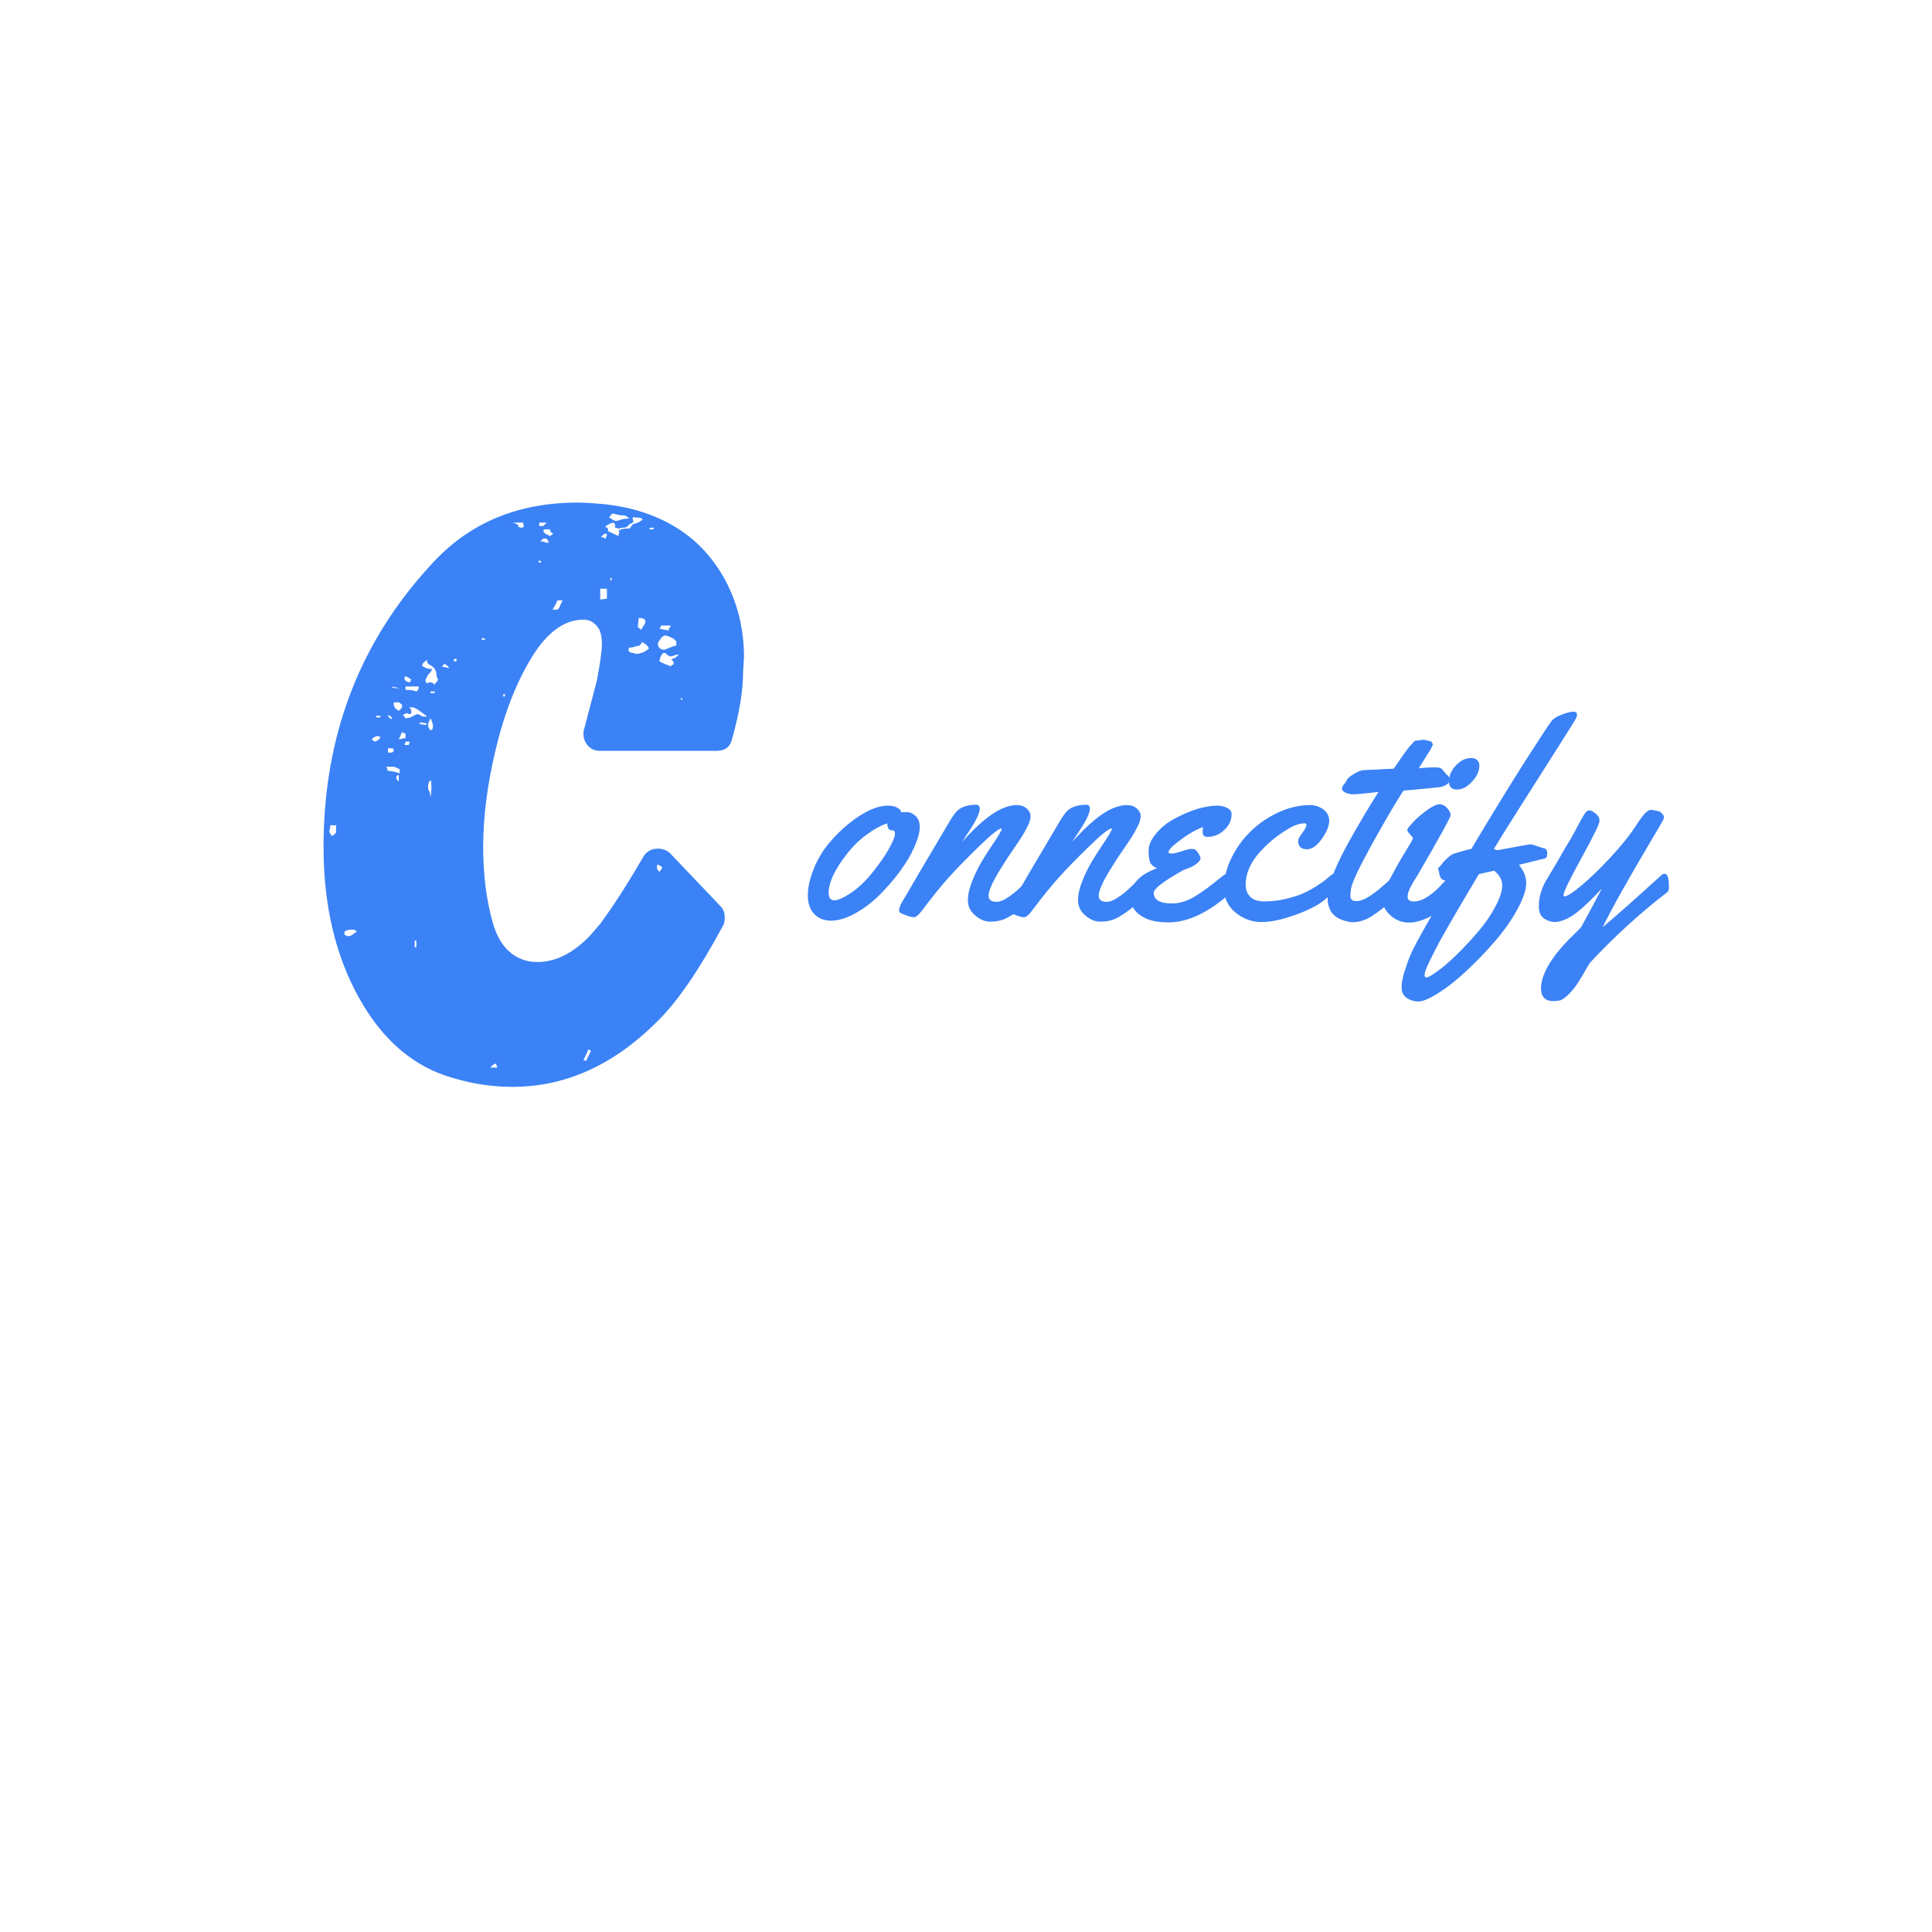 <svg xmlns="http://www.w3.org/2000/svg" xmlns:xlink="http://www.w3.org/1999/xlink" width="500" zoomAndPan="magnify" viewBox="0 0 375 375" height="500" preserveAspectRatio="xMidYMid meet" version="1.0"><defs><g/></defs><g fill="#3b82f6" fill-opacity="1"><g transform="translate(156.24, 177.983)"><g><path d="M 19.797 -20.359 C 20.328 -20.359 20.875 -20.117 21.438 -19.641 C 22 -19.16 22.281 -18.426 22.281 -17.438 C 22.281 -16.445 21.93 -15.16 21.234 -13.578 C 20.547 -12.004 19.594 -10.398 18.375 -8.766 C 17.164 -7.141 15.832 -5.609 14.375 -4.172 C 12.926 -2.742 11.359 -1.57 9.672 -0.656 C 7.992 0.258 6.469 0.719 5.094 0.719 C 3.727 0.719 2.629 0.285 1.797 -0.578 C 0.973 -1.441 0.562 -2.645 0.562 -4.188 C 0.562 -5.727 0.938 -7.43 1.688 -9.297 C 2.445 -11.172 3.422 -12.82 4.609 -14.25 C 5.805 -15.688 7.102 -16.973 8.5 -18.109 C 11.395 -20.441 13.941 -21.609 16.141 -21.609 C 17.117 -21.609 17.859 -21.367 18.359 -20.891 C 18.535 -20.734 18.625 -20.594 18.625 -20.469 L 18.625 -20.312 C 18.875 -20.344 19.266 -20.359 19.797 -20.359 Z M 17.094 -16.812 L 16.906 -16.812 C 16.289 -16.812 15.984 -17.266 15.984 -18.172 C 14.68 -17.742 13.316 -16.992 11.891 -15.922 C 10.461 -14.859 9.188 -13.594 8.062 -12.125 C 5.789 -9.207 4.633 -6.742 4.594 -4.734 C 4.594 -3.734 4.957 -3.234 5.688 -3.234 C 6.414 -3.234 7.5 -3.711 8.938 -4.672 C 10.383 -5.641 11.816 -7.016 13.234 -8.797 C 14.648 -10.578 15.707 -12.117 16.406 -13.422 C 17.113 -14.734 17.469 -15.625 17.469 -16.094 C 17.469 -16.57 17.344 -16.812 17.094 -16.812 Z M 17.094 -16.812 "/></g></g></g><g fill="#3b82f6" fill-opacity="1"><g transform="translate(176.277, 177.983)"><g><path d="M 15.609 -4.109 C 15.609 -3.328 16.141 -2.938 17.203 -2.938 C 17.773 -2.938 18.492 -3.223 19.359 -3.797 C 20.223 -4.367 21 -4.992 21.688 -5.672 C 23.539 -7.504 24.594 -8.422 24.844 -8.422 C 25.312 -8.422 25.547 -7.75 25.547 -6.406 C 25.547 -5.07 25.125 -4.156 24.281 -3.656 C 21.738 -1.363 19.77 0.031 18.375 0.531 C 17.594 0.801 16.727 0.926 15.781 0.906 C 14.844 0.883 13.91 0.477 12.984 -0.312 C 12.055 -1.113 11.594 -2.086 11.594 -3.234 C 11.594 -4.391 11.895 -5.695 12.5 -7.156 C 13.102 -8.613 13.723 -9.863 14.359 -10.906 C 14.992 -11.957 15.773 -13.172 16.703 -14.547 C 17.629 -15.93 18.117 -16.789 18.172 -17.125 L 18.109 -17.188 C 17.523 -17.125 16.07 -15.961 13.75 -13.703 C 11.426 -11.441 9.504 -9.473 7.984 -7.797 C 6.473 -6.129 4.664 -3.895 2.562 -1.094 C 1.977 -0.332 1.5 0.047 1.125 0.047 C 0.75 0.047 0.25 -0.07 -0.375 -0.312 C -1.008 -0.551 -1.398 -0.723 -1.547 -0.828 C -1.691 -0.93 -1.766 -1.086 -1.766 -1.297 C -1.766 -1.516 -1.703 -1.781 -1.578 -2.094 C -1.453 -2.406 -1.332 -2.66 -1.219 -2.859 C -1.102 -3.066 -0.91 -3.383 -0.641 -3.812 C -0.367 -4.25 0.16 -5.156 0.953 -6.531 C 1.742 -7.914 2.957 -9.977 4.594 -12.719 C 6.227 -15.457 7.207 -17.113 7.531 -17.688 C 8.207 -18.863 8.758 -19.719 9.188 -20.25 C 9.988 -21.27 11.344 -21.781 13.25 -21.781 C 13.676 -21.781 13.891 -21.508 13.891 -20.969 C 13.891 -20.133 13.113 -18.562 11.562 -16.25 L 10.453 -14.562 C 13.523 -17.977 16.125 -20.141 18.25 -21.047 C 19.281 -21.492 20.207 -21.719 21.031 -21.719 C 21.863 -21.719 22.523 -21.492 23.016 -21.047 C 23.504 -20.609 23.75 -20.113 23.75 -19.562 C 23.75 -19.02 23.562 -18.367 23.188 -17.609 C 22.812 -16.859 22.43 -16.18 22.047 -15.578 C 21.672 -14.984 21.172 -14.234 20.547 -13.328 C 19.922 -12.422 19.582 -11.926 19.531 -11.844 C 19.477 -11.77 19.336 -11.555 19.109 -11.203 C 18.891 -10.859 18.727 -10.602 18.625 -10.438 C 18.52 -10.281 18.344 -10 18.094 -9.594 C 17.844 -9.195 17.641 -8.863 17.484 -8.594 C 17.336 -8.332 17.148 -8.004 16.922 -7.609 C 16.703 -7.223 16.523 -6.883 16.391 -6.594 C 16.254 -6.312 16.117 -6.004 15.984 -5.672 C 15.734 -5.047 15.609 -4.523 15.609 -4.109 Z M 15.609 -4.109 "/></g></g></g><g fill="#3b82f6" fill-opacity="1"><g transform="translate(197.65, 177.983)"><g><path d="M 15.609 -4.109 C 15.609 -3.328 16.141 -2.938 17.203 -2.938 C 17.773 -2.938 18.492 -3.223 19.359 -3.797 C 20.223 -4.367 21 -4.992 21.688 -5.672 C 23.539 -7.504 24.594 -8.422 24.844 -8.422 C 25.312 -8.422 25.547 -7.75 25.547 -6.406 C 25.547 -5.07 25.125 -4.156 24.281 -3.656 C 21.738 -1.363 19.77 0.031 18.375 0.531 C 17.594 0.801 16.727 0.926 15.781 0.906 C 14.844 0.883 13.91 0.477 12.984 -0.312 C 12.055 -1.113 11.594 -2.086 11.594 -3.234 C 11.594 -4.391 11.895 -5.695 12.5 -7.156 C 13.102 -8.613 13.723 -9.863 14.359 -10.906 C 14.992 -11.957 15.773 -13.172 16.703 -14.547 C 17.629 -15.93 18.117 -16.789 18.172 -17.125 L 18.109 -17.188 C 17.523 -17.125 16.07 -15.961 13.75 -13.703 C 11.426 -11.441 9.504 -9.473 7.984 -7.797 C 6.473 -6.129 4.664 -3.895 2.562 -1.094 C 1.977 -0.332 1.5 0.047 1.125 0.047 C 0.75 0.047 0.25 -0.07 -0.375 -0.312 C -1.008 -0.551 -1.398 -0.723 -1.547 -0.828 C -1.691 -0.93 -1.766 -1.086 -1.766 -1.297 C -1.766 -1.516 -1.703 -1.781 -1.578 -2.094 C -1.453 -2.406 -1.332 -2.66 -1.219 -2.859 C -1.102 -3.066 -0.91 -3.383 -0.641 -3.812 C -0.367 -4.25 0.16 -5.156 0.953 -6.531 C 1.742 -7.914 2.957 -9.977 4.594 -12.719 C 6.227 -15.457 7.207 -17.113 7.531 -17.688 C 8.207 -18.863 8.758 -19.719 9.188 -20.25 C 9.988 -21.27 11.344 -21.781 13.25 -21.781 C 13.676 -21.781 13.891 -21.508 13.891 -20.969 C 13.891 -20.133 13.113 -18.562 11.562 -16.25 L 10.453 -14.562 C 13.523 -17.977 16.125 -20.141 18.25 -21.047 C 19.281 -21.492 20.207 -21.719 21.031 -21.719 C 21.863 -21.719 22.523 -21.492 23.016 -21.047 C 23.504 -20.609 23.75 -20.113 23.75 -19.562 C 23.75 -19.02 23.562 -18.367 23.188 -17.609 C 22.812 -16.859 22.43 -16.18 22.047 -15.578 C 21.672 -14.984 21.172 -14.234 20.547 -13.328 C 19.922 -12.422 19.582 -11.926 19.531 -11.844 C 19.477 -11.77 19.336 -11.555 19.109 -11.203 C 18.891 -10.859 18.727 -10.602 18.625 -10.438 C 18.52 -10.281 18.344 -10 18.094 -9.594 C 17.844 -9.195 17.641 -8.863 17.484 -8.594 C 17.336 -8.332 17.148 -8.004 16.922 -7.609 C 16.703 -7.223 16.523 -6.883 16.391 -6.594 C 16.254 -6.312 16.117 -6.004 15.984 -5.672 C 15.734 -5.047 15.609 -4.523 15.609 -4.109 Z M 15.609 -4.109 "/></g></g></g><g fill="#3b82f6" fill-opacity="1"><g transform="translate(219.023, 177.983)"><g><path d="M 20.031 -19.984 C 20.031 -18.805 19.555 -17.77 18.609 -16.875 C 17.66 -15.988 16.578 -15.547 15.359 -15.547 C 14.973 -15.547 14.719 -15.641 14.594 -15.828 C 14.469 -16.016 14.406 -16.258 14.406 -16.562 C 14.406 -16.863 14.441 -17.16 14.516 -17.453 C 13.867 -17.234 13.148 -16.898 12.359 -16.453 C 11.578 -16.016 10.617 -15.359 9.484 -14.484 C 8.348 -13.609 7.781 -12.957 7.781 -12.531 C 7.781 -12.383 7.988 -12.312 8.406 -12.312 C 8.82 -12.312 9.469 -12.457 10.344 -12.75 C 11.219 -13.051 11.828 -13.203 12.172 -13.203 C 12.516 -13.203 12.738 -13.18 12.844 -13.141 C 13.082 -13.016 13.332 -12.742 13.594 -12.328 C 13.863 -11.91 14 -11.582 14 -11.344 C 14 -11.102 13.766 -10.785 13.297 -10.391 C 12.836 -10.004 12.312 -9.707 11.719 -9.5 C 11.133 -9.289 10.742 -9.133 10.547 -9.031 C 6.797 -6.926 4.922 -5.484 4.922 -4.703 C 4.922 -3.316 6.102 -2.625 8.469 -2.625 C 9.977 -2.625 11.5 -3.102 13.031 -4.062 C 14.332 -4.883 15.504 -5.719 16.547 -6.562 C 17.586 -7.406 18.242 -7.926 18.516 -8.125 C 18.797 -8.32 19.008 -8.422 19.156 -8.422 C 19.625 -8.422 19.859 -7.898 19.859 -6.859 C 19.859 -5.828 19.797 -5.145 19.672 -4.812 C 19.547 -4.488 19.188 -4.086 18.594 -3.609 C 14.781 -0.504 11.176 1.047 7.781 1.047 C 5.957 1.047 4.504 0.797 3.422 0.297 C 1.422 -0.609 0.422 -2 0.422 -3.875 C 0.422 -6.332 2.125 -8.191 5.531 -9.453 C 4.852 -9.754 4.414 -10.141 4.219 -10.609 C 4.02 -11.086 3.922 -11.848 3.922 -12.891 C 3.922 -13.93 4.406 -15.035 5.375 -16.203 C 6.352 -17.367 7.547 -18.328 8.953 -19.078 C 12.086 -20.766 14.883 -21.609 17.344 -21.609 C 17.926 -21.609 18.52 -21.469 19.125 -21.188 C 19.727 -20.906 20.031 -20.504 20.031 -19.984 Z M 20.031 -19.984 "/></g></g></g><g fill="#3b82f6" fill-opacity="1"><g transform="translate(236.389, 177.983)"><g><path d="M 19.031 -5.922 C 19.945 -6.516 20.539 -6.922 20.812 -7.141 C 21.082 -7.367 21.395 -7.633 21.75 -7.938 C 22.102 -8.238 22.395 -8.391 22.625 -8.391 C 22.988 -8.391 23.172 -7.984 23.172 -7.172 C 23.172 -6.359 22.77 -5.484 21.969 -4.547 C 21.176 -3.617 20.191 -2.828 19.016 -2.172 C 17.848 -1.523 16.594 -0.961 15.25 -0.484 C 12.602 0.492 10.348 0.984 8.484 0.984 C 6.617 0.984 4.938 0.375 3.438 -0.844 C 1.945 -2.062 1.203 -3.656 1.203 -5.625 C 1.203 -7.594 1.691 -9.562 2.672 -11.531 C 3.648 -13.5 4.91 -15.223 6.453 -16.703 C 7.992 -18.191 9.781 -19.398 11.812 -20.328 C 13.852 -21.254 15.875 -21.719 17.875 -21.719 C 18.832 -21.719 19.691 -21.441 20.453 -20.891 C 21.223 -20.336 21.609 -19.582 21.609 -18.625 C 21.609 -17.664 21.129 -16.508 20.172 -15.156 C 19.223 -13.812 18.258 -13.141 17.281 -13.141 C 16.145 -13.141 15.578 -13.688 15.578 -14.781 C 15.578 -15.062 15.844 -15.566 16.375 -16.297 C 16.914 -17.023 17.188 -17.52 17.188 -17.781 C 17.188 -18.039 17.086 -18.172 16.891 -18.172 C 15.91 -18.172 14.859 -17.832 13.734 -17.156 C 12.609 -16.477 11.586 -15.766 10.672 -15.016 C 9.754 -14.266 8.883 -13.426 8.062 -12.5 C 6.281 -10.488 5.391 -8.395 5.391 -6.219 C 5.391 -5.352 5.672 -4.602 6.234 -3.969 C 6.797 -3.332 7.738 -3.016 9.062 -3.016 C 10.395 -3.016 11.727 -3.172 13.062 -3.484 C 14.395 -3.797 15.492 -4.133 16.359 -4.5 C 17.223 -4.863 18.113 -5.336 19.031 -5.922 Z M 19.031 -5.922 "/></g></g></g><g fill="#3b82f6" fill-opacity="1"><g transform="translate(256.346, 177.983)"><g><path d="M 20.031 -34.406 L 21.141 -34.141 C 21.297 -34.141 21.438 -34.062 21.562 -33.906 C 21.688 -33.75 21.75 -33.598 21.75 -33.453 C 21.75 -33.305 21.562 -32.922 21.188 -32.297 C 20.812 -31.672 20.367 -30.961 19.859 -30.172 C 19.359 -29.379 19.086 -28.945 19.047 -28.875 C 20.441 -28.988 21.426 -29.047 22 -29.047 C 22.582 -29.047 22.977 -29.004 23.188 -28.922 C 23.406 -28.836 23.648 -28.613 23.922 -28.25 C 24.203 -27.883 24.457 -27.609 24.688 -27.422 C 24.914 -27.234 25.031 -26.953 25.031 -26.578 C 25.031 -26.211 24.801 -25.898 24.344 -25.641 C 23.895 -25.379 23.41 -25.223 22.891 -25.172 C 18.766 -24.754 16.488 -24.539 16.062 -24.531 C 14.613 -22.32 12.594 -18.879 10 -14.203 C 7.414 -9.523 6.039 -6.598 5.875 -5.422 C 5.801 -4.891 5.766 -4.453 5.766 -4.109 C 5.766 -3.422 6.129 -3.078 6.859 -3.078 C 7.598 -3.078 8.41 -3.352 9.297 -3.906 C 10.191 -4.469 11.008 -5.082 11.75 -5.75 C 13.75 -7.531 14.82 -8.422 14.969 -8.422 C 15.426 -8.422 15.656 -7.617 15.656 -6.016 C 15.656 -5.141 15.254 -4.352 14.453 -3.656 C 12.648 -2.102 11.133 -0.938 9.906 -0.156 C 8.676 0.625 7.445 1.016 6.219 1.016 C 5.957 1.016 5.711 0.988 5.484 0.938 C 4.055 0.664 3.004 0.145 2.328 -0.625 C 1.66 -1.406 1.332 -2.453 1.344 -3.766 C 1.352 -5.086 1.742 -6.688 2.516 -8.562 C 3.297 -10.438 4.273 -12.438 5.453 -14.562 C 7.379 -18.02 9.301 -21.258 11.219 -24.281 L 10.203 -24.156 C 8.141 -23.926 6.938 -23.812 6.594 -23.812 L 6.359 -23.812 C 5.836 -23.812 5.336 -23.91 4.859 -24.109 C 4.379 -24.316 4.141 -24.57 4.141 -24.875 C 4.141 -25.176 4.27 -25.469 4.531 -25.75 C 4.789 -26.039 4.945 -26.266 5 -26.422 C 5.125 -26.816 5.586 -27.254 6.391 -27.734 C 7.203 -28.211 7.812 -28.461 8.219 -28.484 C 8.633 -28.516 9.035 -28.539 9.422 -28.562 C 9.805 -28.582 10.234 -28.598 10.703 -28.609 C 11.172 -28.629 11.531 -28.648 11.781 -28.672 L 14.188 -28.781 C 15.688 -31.02 16.711 -32.457 17.266 -33.094 C 17.828 -33.738 18.148 -34.094 18.234 -34.156 C 18.328 -34.219 18.508 -34.25 18.781 -34.25 Z M 20.031 -34.406 "/></g></g></g><g fill="#3b82f6" fill-opacity="1"><g transform="translate(268.101, 177.983)"><g><path d="M 19.047 -29.344 C 19.047 -28.32 18.57 -27.297 17.625 -26.266 C 16.688 -25.242 15.703 -24.734 14.672 -24.734 C 13.648 -24.734 13.141 -25.27 13.141 -26.344 C 13.141 -27.414 13.586 -28.438 14.484 -29.406 C 15.391 -30.375 16.383 -30.859 17.469 -30.859 C 17.945 -30.859 18.328 -30.723 18.609 -30.453 C 18.898 -30.191 19.047 -29.82 19.047 -29.344 Z M 14.719 -6.016 C 14.719 -5.473 14.664 -5.086 14.562 -4.859 C 13.688 -3.078 12.297 -1.641 10.391 -0.547 C 8.484 0.547 6.828 1.094 5.422 1.094 C 4.016 1.094 2.801 0.625 1.781 -0.312 C 0.77 -1.258 0.266 -2.223 0.266 -3.203 C 0.266 -4.18 0.754 -5.602 1.734 -7.469 C 2.711 -9.344 3.691 -11.07 4.672 -12.656 C 5.648 -14.25 6.141 -15.109 6.141 -15.234 C 6.141 -15.367 5.957 -15.633 5.594 -16.031 C 5.227 -16.426 5.047 -16.719 5.047 -16.906 C 5.047 -17.094 5.414 -17.582 6.156 -18.375 C 6.895 -19.164 7.797 -19.945 8.859 -20.719 C 9.922 -21.488 10.727 -21.875 11.281 -21.875 C 11.844 -21.875 12.348 -21.625 12.797 -21.125 C 13.242 -20.633 13.469 -20.18 13.469 -19.766 C 13.469 -19.359 11.348 -15.504 7.109 -8.203 C 7.055 -8.098 6.91 -7.863 6.672 -7.5 C 6.43 -7.133 6.242 -6.828 6.109 -6.578 C 5.973 -6.336 5.816 -6.051 5.641 -5.719 C 5.285 -5.008 5.109 -4.41 5.109 -3.922 C 5.109 -3.316 5.516 -3.016 6.328 -3.016 C 7.148 -3.016 8 -3.297 8.875 -3.859 C 9.758 -4.422 10.523 -5.039 11.172 -5.719 C 12.848 -7.52 13.801 -8.422 14.031 -8.422 C 14.488 -8.422 14.719 -7.617 14.719 -6.016 Z M 14.719 -6.016 "/></g></g></g><g fill="#3b82f6" fill-opacity="1"><g transform="translate(279.188, 177.983)"><g><path d="M 0.156 -8.609 L -0.047 -9.344 C -0.047 -9.488 0.02 -9.609 0.156 -9.703 C 0.301 -9.805 0.484 -10.008 0.703 -10.312 C 0.93 -10.613 1.094 -10.805 1.188 -10.891 C 1.281 -10.984 1.422 -11.113 1.609 -11.281 C 1.797 -11.457 1.953 -11.598 2.078 -11.703 C 2.441 -12.004 2.691 -12.176 2.828 -12.219 C 2.973 -12.27 3.223 -12.348 3.578 -12.453 C 4.68 -12.805 5.617 -13.055 6.391 -13.203 C 10.93 -20.785 14.578 -26.719 17.328 -31 C 20.078 -35.289 21.645 -37.66 22.031 -38.109 C 22.414 -38.566 23.098 -38.973 24.078 -39.328 C 25.055 -39.68 25.77 -39.852 26.219 -39.844 C 26.676 -39.844 26.906 -39.645 26.906 -39.25 C 26.906 -39.094 26.848 -38.879 26.734 -38.609 C 26.617 -38.336 25.645 -36.758 23.812 -33.875 C 17.02 -23.238 12.672 -16.348 10.766 -13.203 L 11.438 -12.953 C 15.57 -13.723 17.723 -14.109 17.891 -14.109 C 18.055 -14.109 18.484 -13.988 19.172 -13.75 C 19.859 -13.508 20.305 -13.367 20.516 -13.328 C 20.93 -13.254 21.141 -12.922 21.141 -12.328 C 21.141 -11.734 20.953 -11.398 20.578 -11.328 C 20.273 -11.273 19.547 -11.098 18.391 -10.797 C 17.242 -10.504 16.32 -10.281 15.625 -10.125 C 16.57 -9 17.047 -7.805 17.047 -6.547 C 17.047 -5.285 16.484 -3.613 15.359 -1.531 C 14.242 0.539 12.812 2.594 11.062 4.625 C 9.312 6.656 7.477 8.566 5.562 10.359 C 3.656 12.16 1.816 13.617 0.047 14.734 C -1.711 15.848 -3.016 16.406 -3.859 16.406 C -4.703 16.406 -5.457 16.176 -6.125 15.719 C -6.801 15.27 -7.141 14.598 -7.141 13.703 C -7.141 12.816 -6.953 11.781 -6.578 10.594 C -6.211 9.406 -5.816 8.316 -5.391 7.328 C -4.961 6.336 -4.234 4.922 -3.203 3.078 C -2.098 1.078 -0.102 -2.332 2.781 -7.156 C 2.281 -7.07 1.895 -7.031 1.625 -7.031 C 1.363 -7.031 1.113 -7.094 0.875 -7.219 C 0.645 -7.344 0.488 -7.5 0.406 -7.688 C 0.238 -8.051 0.156 -8.359 0.156 -8.609 Z M 7.672 2.906 C 9.004 1.363 10.125 -0.254 11.031 -1.953 C 11.938 -3.66 12.391 -5.051 12.391 -6.125 C 12.391 -7.207 11.867 -8.16 10.828 -8.984 L 7.859 -8.312 C 7.555 -7.812 7.086 -7.02 6.453 -5.938 C 5.816 -4.863 5.297 -3.988 4.891 -3.312 C 4.492 -2.633 3.984 -1.758 3.359 -0.688 C 2.742 0.375 2.223 1.27 1.797 2 C 1.379 2.727 0.914 3.551 0.406 4.469 C -0.094 5.383 -0.504 6.164 -0.828 6.812 C -1.16 7.469 -1.484 8.117 -1.797 8.766 C -2.379 10.016 -2.672 10.82 -2.672 11.188 C -2.672 11.562 -2.57 11.75 -2.375 11.75 C -2.02 11.75 -1.285 11.344 -0.172 10.531 C 0.941 9.727 2.195 8.645 3.594 7.281 C 4.988 5.914 6.348 4.457 7.672 2.906 Z M 7.672 2.906 "/></g></g></g><g fill="#3b82f6" fill-opacity="1"><g transform="translate(298.878, 177.983)"><g><path d="M 9.75 8.875 C 9.664 8.957 9.395 9.406 8.938 10.219 C 8.477 11.031 7.988 11.848 7.469 12.672 C 6.957 13.504 6.32 14.297 5.562 15.047 C 4.812 15.797 4.18 16.195 3.672 16.25 C 3.16 16.312 2.836 16.344 2.703 16.344 C 1.055 16.344 0.234 15.516 0.234 13.859 C 0.234 11.922 1.242 9.648 3.266 7.047 C 4.023 6.066 4.984 5.008 6.141 3.875 C 7.297 2.75 7.926 2.109 8.031 1.953 C 8.145 1.805 9.484 -0.688 12.047 -5.531 C 10.336 -3.656 8.754 -2.133 7.297 -0.969 C 5.836 0.195 4.43 0.848 3.078 0.984 L 2.891 0.984 C 2.191 0.984 1.504 0.754 0.828 0.297 C 0.148 -0.148 -0.188 -0.941 -0.188 -2.078 C -0.188 -3.773 0.266 -5.414 1.172 -7 C 1.492 -7.551 2.051 -8.484 2.844 -9.797 C 3.633 -11.117 4.367 -12.395 5.047 -13.625 C 5.691 -14.602 6.352 -15.742 7.031 -17.047 C 7.707 -18.348 8.223 -19.281 8.578 -19.844 C 8.93 -20.406 9.27 -20.688 9.594 -20.688 C 9.914 -20.688 10.328 -20.484 10.828 -20.078 C 11.336 -19.68 11.594 -19.207 11.594 -18.656 C 11.594 -18.102 10.426 -15.707 8.094 -11.469 C 5.758 -7.227 4.594 -4.812 4.594 -4.219 C 4.594 -4.07 4.664 -4 4.812 -4 C 5.289 -4 6.352 -4.68 8 -6.047 C 9.645 -7.41 11.469 -9.16 13.469 -11.297 C 15.695 -13.672 17.441 -15.836 18.703 -17.797 C 18.859 -18.047 18.984 -18.234 19.078 -18.359 C 19.18 -18.492 19.305 -18.672 19.453 -18.891 C 19.609 -19.117 19.734 -19.297 19.828 -19.422 C 19.93 -19.547 20.051 -19.691 20.188 -19.859 C 20.32 -20.035 20.441 -20.164 20.547 -20.25 C 20.648 -20.344 20.766 -20.43 20.891 -20.516 C 21.086 -20.691 21.305 -20.781 21.547 -20.781 C 21.785 -20.781 22.148 -20.727 22.641 -20.625 C 23.129 -20.52 23.422 -20.406 23.516 -20.281 C 23.617 -20.156 23.723 -20.039 23.828 -19.938 C 24.004 -19.738 24.094 -19.551 24.094 -19.375 C 24.094 -19.207 24.02 -18.984 23.875 -18.703 C 23.738 -18.43 22.914 -17.023 21.406 -14.484 C 16.945 -6.961 13.879 -1.473 12.203 1.984 C 14.91 -0.297 18.723 -3.676 23.641 -8.156 C 23.836 -8.312 24.035 -8.391 24.234 -8.391 C 24.785 -8.391 25.062 -7.539 25.062 -5.844 C 25.062 -5.352 24.973 -5.023 24.797 -4.859 C 19.473 -0.766 14.457 3.812 9.75 8.875 Z M 9.75 8.875 "/></g></g></g><g fill="#3b82f6" fill-opacity="1"><g transform="translate(64.425, 210.957)"><g><path d="M 75.922 -99.125 C 78.629 -94.363 79.984 -89.117 79.984 -83.391 L 79.812 -80.625 C 79.812 -76.945 79.109 -72.625 77.703 -67.656 C 77.379 -66.031 76.352 -65.219 74.625 -65.219 L 52.078 -65.219 C 51.098 -65.219 50.312 -65.539 49.719 -66.188 C 49.125 -66.844 48.828 -67.602 48.828 -68.469 C 48.828 -69.008 48.883 -69.383 49 -69.594 L 51.422 -78.844 C 52.078 -82.301 52.406 -84.68 52.406 -85.984 C 52.406 -87.066 52.242 -87.984 51.922 -88.734 C 51.16 -90.035 50.129 -90.688 48.828 -90.688 C 45.148 -90.688 41.82 -88.281 38.844 -83.469 C 35.875 -78.656 33.551 -72.785 31.875 -65.859 C 30.195 -58.941 29.359 -52.508 29.359 -46.562 C 29.359 -41.156 29.977 -36.258 31.219 -31.875 C 32.469 -27.5 34.879 -24.984 38.453 -24.328 C 42.348 -23.797 46.133 -25.367 49.812 -29.047 C 50.02 -29.254 50.773 -30.117 52.078 -31.641 L 54.031 -34.391 C 55.969 -37.203 58.129 -40.664 60.516 -44.781 C 61.16 -45.75 62.078 -46.234 63.266 -46.234 C 64.242 -46.234 65.055 -45.91 65.703 -45.266 L 75.438 -35.047 C 75.977 -34.504 76.25 -33.801 76.25 -32.938 C 76.25 -32.176 76.141 -31.633 75.922 -31.312 C 71.273 -22.656 67.004 -16.438 63.109 -12.656 C 54.672 -4.219 45.316 0 35.047 0 C 31.254 0 27.52 -0.539 23.844 -1.625 C 16.164 -3.676 10 -8.836 5.344 -17.109 C 0.695 -25.391 -1.625 -35.207 -1.625 -46.562 C -1.625 -67.977 5.297 -86.203 19.141 -101.234 C 26.391 -109.348 35.91 -113.406 47.703 -113.406 C 48.891 -113.406 50.672 -113.297 53.047 -113.078 C 58.023 -112.535 62.457 -111.129 66.344 -108.859 C 70.238 -106.586 73.43 -103.344 75.922 -99.125 Z M 54.516 -111.297 C 54.078 -110.973 53.859 -110.703 53.859 -110.484 C 54.504 -110.047 54.938 -109.828 55.156 -109.828 C 55.27 -109.828 55.648 -109.938 56.297 -110.156 C 56.723 -110.258 57.207 -110.312 57.75 -110.312 L 57.109 -110.812 C 56.785 -110.914 56.352 -110.969 55.812 -110.969 Z M 55.812 -107.406 C 55.594 -107.832 55.703 -108.098 56.141 -108.203 C 56.461 -108.316 57 -108.375 57.75 -108.375 C 57.863 -108.477 58.082 -108.75 58.406 -109.188 L 59.375 -109.516 C 59.812 -109.723 60.133 -109.938 60.344 -110.156 C 60.133 -110.375 59.812 -110.484 59.375 -110.484 C 58.945 -110.484 58.676 -110.535 58.562 -110.641 C 58.344 -110.422 58.289 -110.258 58.406 -110.156 C 58.508 -109.832 58.508 -109.617 58.406 -109.516 C 57.863 -109.297 57.539 -109.078 57.438 -108.859 C 57.219 -108.641 56.945 -108.531 56.625 -108.531 C 56.188 -108.531 55.914 -108.477 55.812 -108.375 C 55.594 -108.375 55.426 -108.398 55.312 -108.453 C 55.207 -108.504 55.102 -108.531 55 -108.531 C 54.883 -108.75 54.883 -108.91 55 -109.016 C 55 -109.129 54.891 -109.297 54.672 -109.516 C 54.023 -109.398 53.484 -109.129 53.047 -108.703 C 53.586 -108.484 53.75 -108.211 53.531 -107.891 L 55.641 -106.906 L 55.641 -107.234 C 55.641 -107.348 55.695 -107.406 55.812 -107.406 Z M 37.312 -108.859 C 37.312 -108.859 37.285 -108.883 37.234 -108.938 C 37.18 -108.988 37.156 -109.07 37.156 -109.188 L 37.156 -109.516 L 34.719 -109.516 C 35.258 -109.516 35.641 -109.406 35.859 -109.188 C 36.066 -109.188 36.172 -109.078 36.172 -108.859 L 36.172 -108.703 L 36.672 -108.531 C 36.992 -108.531 37.156 -108.586 37.156 -108.703 Z M 41.047 -108.859 L 41.688 -109.516 L 40.234 -109.516 L 40.234 -108.859 Z M 61.656 -108.531 L 61.656 -108.203 L 62.453 -108.203 L 62.453 -108.531 Z M 42.344 -106.906 L 42.984 -107.406 C 42.555 -107.508 42.344 -107.773 42.344 -108.203 L 41.375 -108.203 C 41.156 -108.203 41.047 -108.098 41.047 -107.891 C 41.047 -107.672 41.258 -107.453 41.688 -107.234 Z M 52.234 -106.75 C 52.773 -106.645 53.047 -106.484 53.047 -106.266 L 53.219 -106.75 C 53.426 -106.969 53.426 -107.188 53.219 -107.406 C 53 -107.406 52.672 -107.188 52.234 -106.75 Z M 42.016 -105.938 C 41.797 -106.156 41.688 -106.316 41.688 -106.422 L 41.047 -106.422 C 40.723 -106.098 40.504 -105.938 40.391 -105.938 C 40.504 -105.938 40.613 -105.91 40.719 -105.859 C 40.832 -105.805 40.992 -105.781 41.203 -105.781 C 41.422 -105.664 41.691 -105.609 42.016 -105.609 Z M 40.234 -102.203 L 40.078 -101.891 L 40.391 -101.719 L 40.719 -101.891 Z M 54.031 -98.156 C 54.238 -98.363 54.344 -98.578 54.344 -98.797 C 54.133 -98.797 54.031 -98.742 54.031 -98.641 Z M 52.078 -96.688 L 52.078 -94.578 L 53.375 -94.75 L 53.375 -96.688 Z M 43.797 -94.422 L 43.312 -93.453 L 42.828 -92.641 L 43.797 -92.641 C 43.91 -92.742 44.02 -92.875 44.125 -93.031 C 44.238 -93.195 44.297 -93.336 44.297 -93.453 L 44.781 -94.422 Z M 60.844 -90.359 C 60.844 -90.797 60.41 -91.016 59.547 -91.016 L 59.375 -89.234 L 60.031 -88.734 L 60.516 -89.547 C 60.734 -89.766 60.844 -90.035 60.844 -90.359 Z M 65.375 -88.578 L 65.375 -88.906 L 65.547 -89.062 C 65.547 -89.176 65.598 -89.234 65.703 -89.234 L 65.703 -89.547 L 63.922 -89.547 L 63.594 -88.906 Z M 63.266 -86.141 C 63.266 -85.273 63.695 -84.844 64.562 -84.844 L 65.375 -85.172 C 65.695 -85.273 65.91 -85.352 66.016 -85.406 C 66.129 -85.469 66.188 -85.5 66.188 -85.5 L 66.844 -85.656 L 66.844 -86.469 C 66.52 -86.789 66.359 -86.953 66.359 -86.953 L 65.703 -87.281 C 65.273 -87.5 64.953 -87.609 64.734 -87.609 C 64.41 -87.609 64.113 -87.414 63.844 -87.031 C 63.57 -86.656 63.379 -86.359 63.266 -86.141 Z M 29.688 -86.953 L 29.359 -87.125 C 29.148 -87.125 29.047 -87.016 29.047 -86.797 L 29.844 -86.797 Z M 61.484 -85.016 C 61.598 -85.336 61.113 -85.82 60.031 -86.469 L 60.188 -86.312 C 59.969 -85.875 59.723 -85.629 59.453 -85.578 C 59.18 -85.523 58.992 -85.5 58.891 -85.5 C 58.785 -85.383 58.566 -85.328 58.234 -85.328 L 57.594 -85.172 L 57.594 -84.531 C 57.914 -84.312 58.238 -84.203 58.562 -84.203 C 58.781 -84.086 59.051 -84.031 59.375 -84.031 L 60.516 -84.359 Z M 66.844 -83.875 L 65.859 -83.547 C 65.535 -83.547 65.211 -83.707 64.891 -84.031 L 64.734 -84.203 L 64.25 -84.203 C 63.812 -83.66 63.594 -83.117 63.594 -82.578 L 64.562 -82.094 C 65.219 -81.875 65.598 -81.711 65.703 -81.609 L 66.359 -82.094 C 66.359 -82.52 66.191 -82.789 65.859 -82.906 L 66.188 -83.062 L 66.188 -83.219 L 66.672 -83.219 C 66.672 -83.332 66.723 -83.414 66.828 -83.469 C 66.941 -83.52 67 -83.547 67 -83.547 L 67.328 -83.875 Z M 23.688 -83.062 L 23.688 -82.578 L 24.172 -82.578 L 24.172 -83.062 Z M 20.609 -79.016 C 20.391 -79.441 20.281 -79.766 20.281 -79.984 C 20.281 -80.848 19.848 -81.492 18.984 -81.922 C 18.547 -82.141 18.383 -82.469 18.5 -82.906 C 17.844 -82.469 17.516 -82.086 17.516 -81.766 C 17.516 -81.66 17.785 -81.5 18.328 -81.281 C 18.547 -81.164 18.926 -81.109 19.469 -81.109 C 19.363 -80.785 19.094 -80.41 18.656 -79.984 L 18.172 -79.016 C 18.172 -78.578 18.281 -78.359 18.5 -78.359 L 18.656 -78.359 C 18.656 -78.461 18.766 -78.516 18.984 -78.516 C 19.305 -78.516 19.52 -78.461 19.625 -78.359 C 19.625 -78.359 19.734 -78.25 19.953 -78.031 C 19.953 -78.25 20.062 -78.41 20.281 -78.516 Z M 22.719 -81.281 C 22.719 -81.383 22.609 -81.547 22.391 -81.766 L 21.906 -82.094 L 21.578 -81.922 C 21.578 -81.711 21.469 -81.609 21.25 -81.609 Z M 23.531 -81.609 C 23.531 -81.609 23.555 -81.578 23.609 -81.516 C 23.66 -81.461 23.688 -81.438 23.688 -81.438 Z M 14.109 -79.016 C 14.43 -78.68 14.758 -78.516 15.094 -78.516 L 15.406 -79.016 C 14.977 -79.441 14.547 -79.656 14.109 -79.656 Z M 11.516 -77.703 C 11.734 -77.492 12.004 -77.391 12.328 -77.391 L 13.141 -77.391 Z M 14.281 -77.062 C 15.25 -77.062 15.953 -76.953 16.391 -76.734 C 16.711 -76.953 16.875 -77.273 16.875 -77.703 L 14.281 -77.703 Z M 19.141 -76.734 L 19.141 -76.406 L 19.953 -76.406 L 19.953 -76.734 Z M 33.266 -76.25 L 33.266 -75.766 L 33.578 -75.766 L 33.578 -76.25 Z M 67.812 -75.438 L 67.656 -75.438 L 67.812 -75.109 L 68.141 -75.281 Z M 13.469 -74.297 C 13.25 -74.41 13.141 -74.52 13.141 -74.625 L 12 -74.625 L 12 -74.297 C 12 -73.754 12.328 -73.32 12.984 -73 C 13.41 -73.32 13.625 -73.594 13.625 -73.812 C 13.625 -74.133 13.57 -74.297 13.469 -74.297 Z M 18.5 -71.875 C 16.977 -73.062 16.055 -73.656 15.734 -73.656 L 14.922 -73.656 C 15.242 -73.539 15.406 -73.27 15.406 -72.844 C 15.406 -72.52 15.352 -72.359 15.25 -72.359 L 14.922 -72.359 L 14.766 -72.516 L 14.438 -72.516 L 14.109 -72.359 C 14.004 -72.359 13.926 -72.301 13.875 -72.188 C 13.82 -72.082 13.797 -72.031 13.797 -72.031 L 14.109 -71.875 C 14.109 -71.758 14.133 -71.676 14.188 -71.625 C 14.25 -71.57 14.281 -71.547 14.281 -71.547 C 14.707 -71.547 15.141 -71.656 15.578 -71.875 C 16.117 -72.195 16.492 -72.359 16.703 -72.359 L 17.359 -72.031 C 17.359 -71.926 17.52 -71.875 17.844 -71.875 Z M 11.688 -71.391 C 11.688 -71.711 11.414 -71.977 10.875 -72.188 C 10.875 -71.977 10.977 -71.789 11.188 -71.625 C 11.406 -71.469 11.57 -71.391 11.688 -71.391 Z M 8.594 -72.031 L 8.594 -71.703 L 9.406 -71.703 L 9.406 -72.031 Z M 19.625 -69.922 C 19.625 -70.359 19.461 -70.898 19.141 -71.547 C 18.816 -70.898 18.656 -70.469 18.656 -70.25 C 18.656 -70.031 18.766 -69.707 18.984 -69.281 L 19.469 -69.281 Z M 17.031 -70.734 L 17.031 -70.406 L 18.328 -70.25 L 18.328 -70.578 Z M 12.984 -67.484 C 13.305 -67.484 13.578 -67.539 13.797 -67.656 L 14.281 -67.656 L 14.281 -68.625 C 13.844 -68.625 13.625 -68.734 13.625 -68.953 L 13.297 -68.141 Z M 8.438 -67 C 9.082 -67.32 9.406 -67.645 9.406 -67.969 L 9.078 -67.969 L 8.922 -68.141 C 8.16 -67.922 7.781 -67.648 7.781 -67.328 Z M 14.281 -67 L 14.109 -66.359 L 14.922 -66.359 L 15.094 -67 Z M 11.688 -64.891 L 11.844 -65.062 C 11.945 -65.062 12 -65.164 12 -65.375 L 11.844 -65.703 L 10.875 -65.703 L 10.875 -64.891 Z M 12.484 -61.969 C 12.273 -62.082 11.953 -62.141 11.516 -62.141 L 10.547 -62.141 L 10.703 -61.812 L 10.875 -61.328 C 11.52 -61.328 12.273 -61.164 13.141 -60.844 L 13.141 -61.656 Z M 12.984 -60.516 C 12.648 -60.516 12.484 -60.297 12.484 -59.859 L 12.656 -59.547 C 12.758 -59.547 12.867 -59.438 12.984 -59.219 Z M 19.141 -56.297 C 19.254 -56.723 19.312 -57.426 19.312 -58.406 C 19.312 -58.945 19.254 -59.328 19.141 -59.547 C 18.816 -59.211 18.656 -58.773 18.656 -58.234 C 18.656 -57.805 18.766 -57.484 18.984 -57.266 Z M -0.328 -50.781 L -0.328 -50.297 L -0.484 -49.812 C -0.484 -49.477 -0.43 -49.258 -0.328 -49.156 L 0 -48.672 C 0.539 -48.992 0.812 -49.266 0.812 -49.484 L 0.812 -50.781 Z M 63.109 -42.828 C 63.004 -42.504 63.164 -42.125 63.594 -41.688 C 63.594 -41.801 63.703 -41.969 63.922 -42.188 C 64.023 -42.289 64.078 -42.453 64.078 -42.672 L 63.266 -43.156 C 63.16 -43.039 63.109 -43.039 63.109 -43.156 Z M 4.859 -30.172 L 4.375 -30.5 L 3.25 -30.5 L 2.438 -30.172 L 2.438 -29.531 L 2.766 -29.359 L 3.25 -29.203 C 3.352 -29.305 3.516 -29.359 3.734 -29.359 Z M 16.062 -28.391 L 16.062 -27.094 L 16.391 -27.094 L 16.391 -28.391 Z M 49.312 -5.031 L 50.297 -6.969 L 49.812 -7.297 L 48.828 -5.188 Z M 31.797 -4.547 C 31.148 -4.223 30.828 -3.953 30.828 -3.734 L 32.125 -3.734 L 31.953 -4.219 Z M 31.797 -4.547 "/></g></g></g></svg>